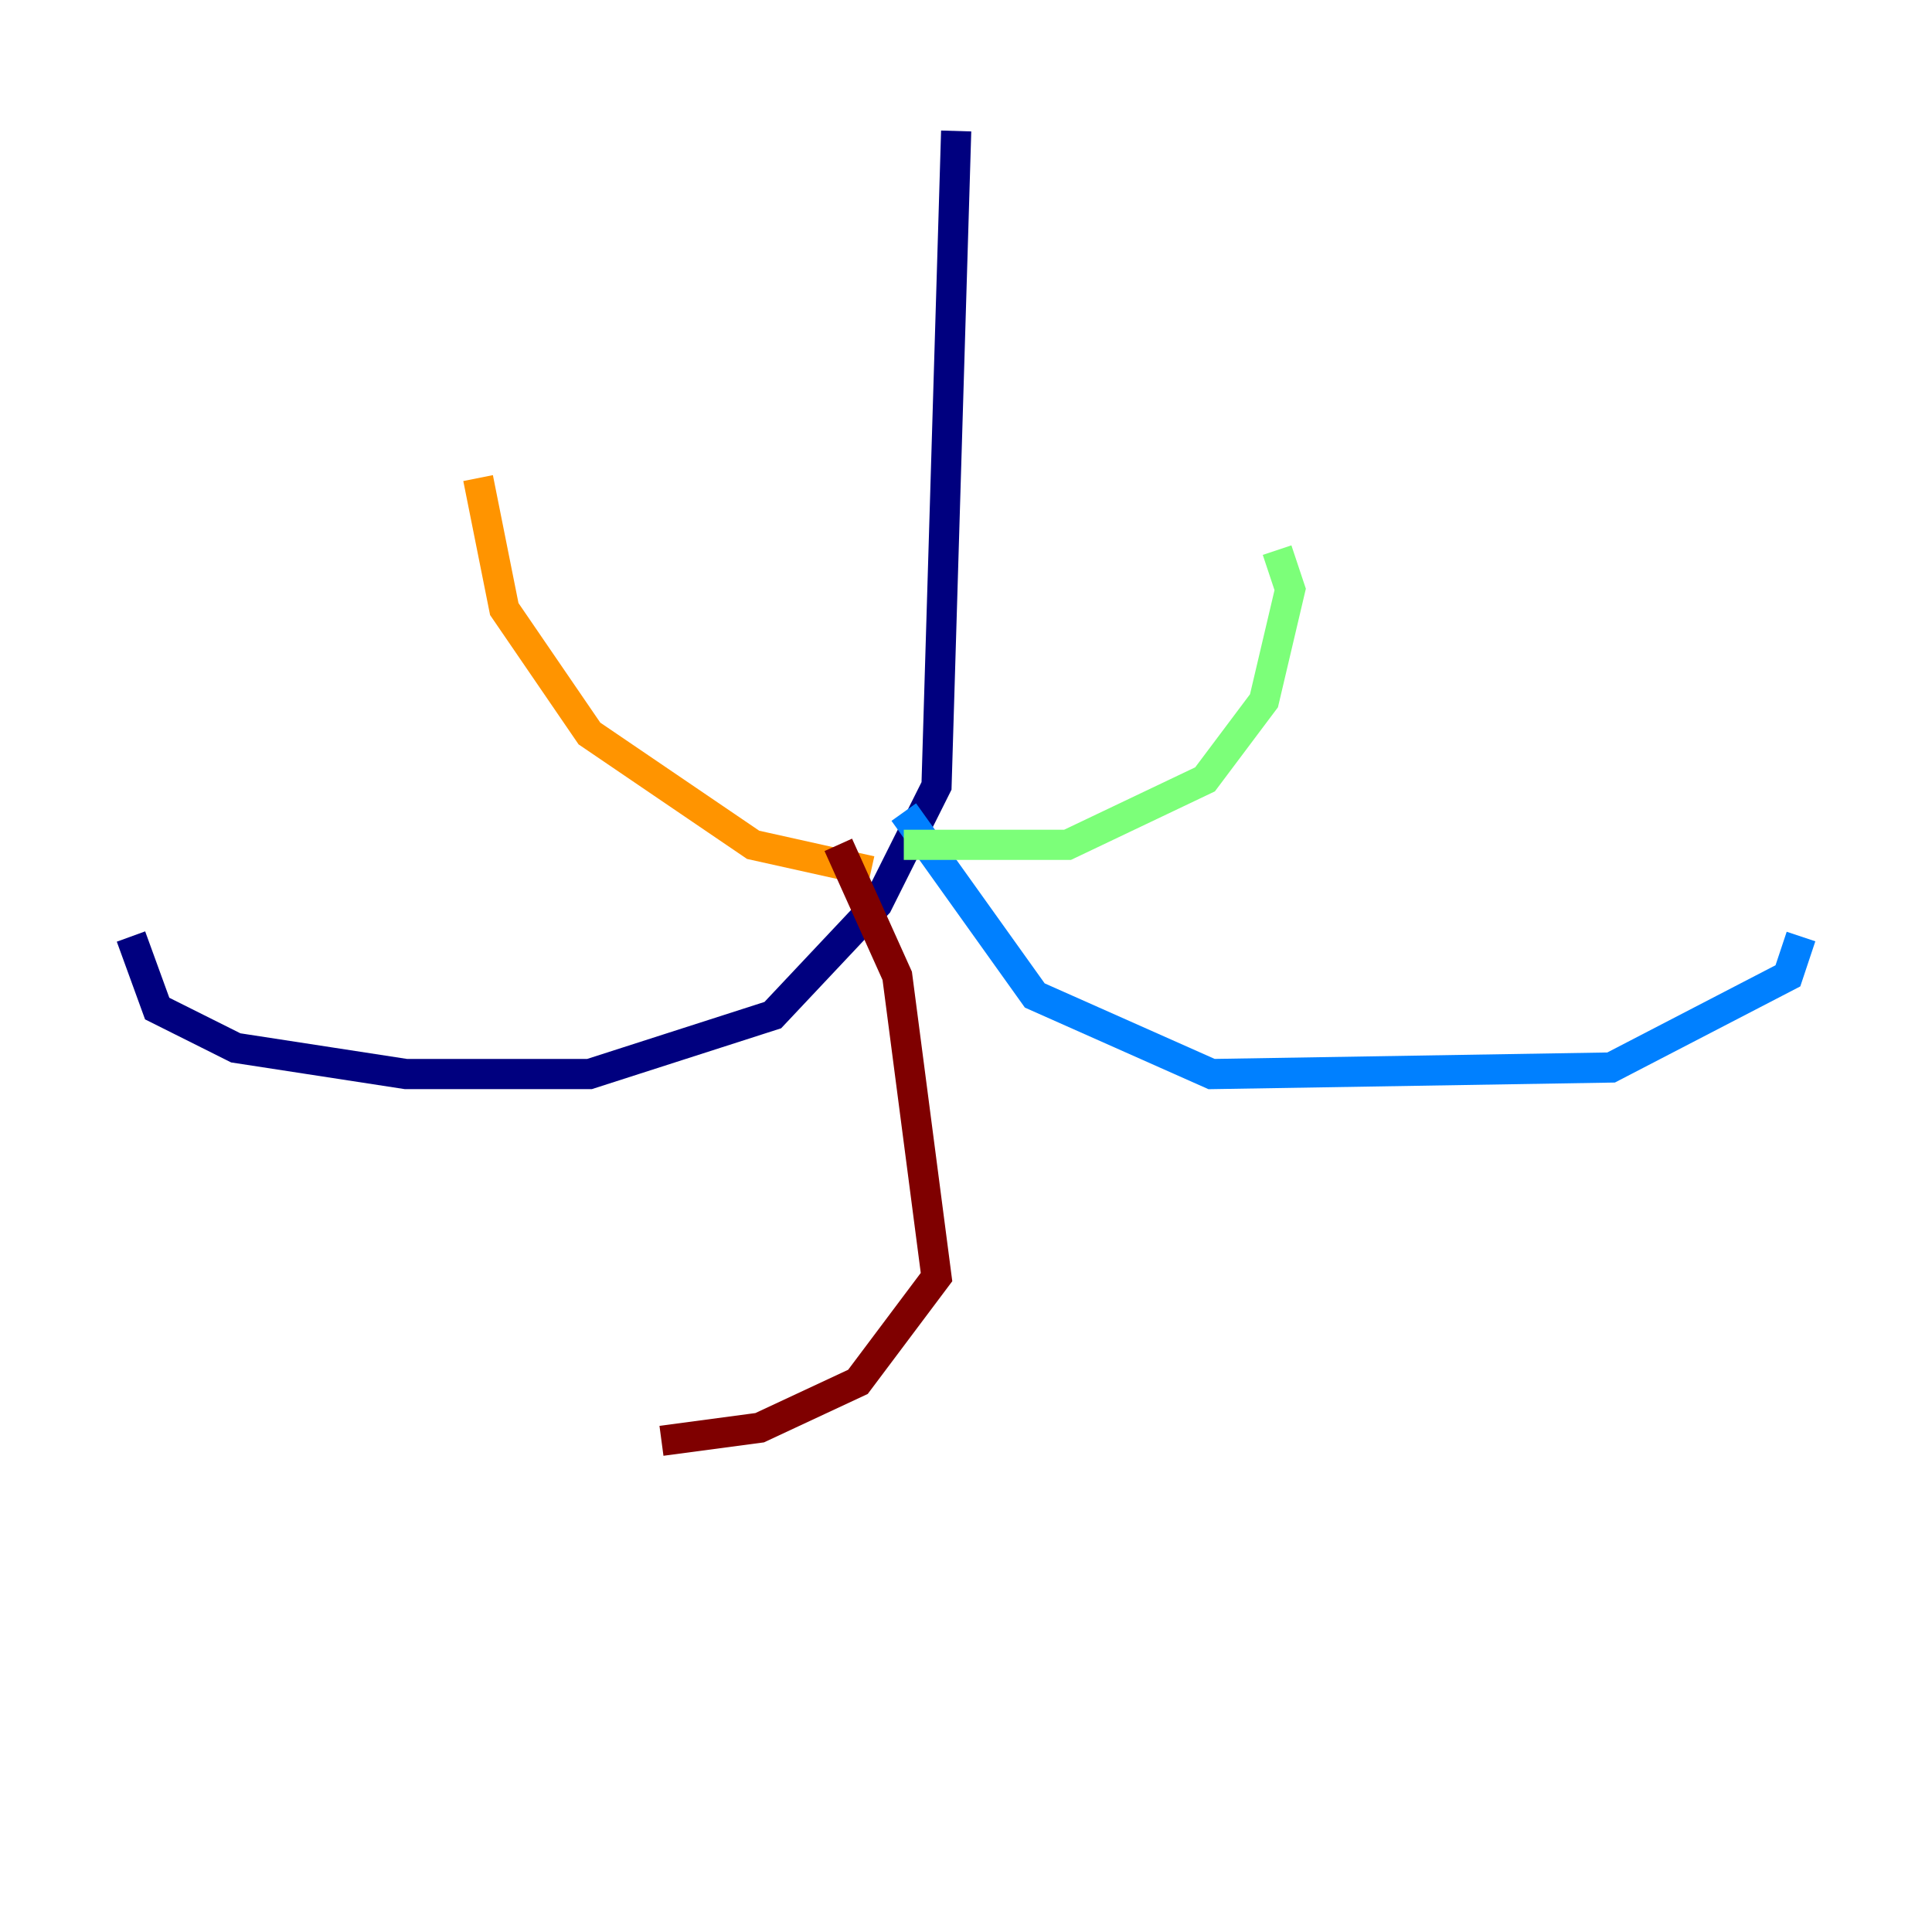 <?xml version="1.0" encoding="utf-8" ?>
<svg baseProfile="tiny" height="128" version="1.2" viewBox="0,0,128,128" width="128" xmlns="http://www.w3.org/2000/svg" xmlns:ev="http://www.w3.org/2001/xml-events" xmlns:xlink="http://www.w3.org/1999/xlink"><defs /><polyline fill="none" points="63.349,8.678 62.047,52.068 58.142,59.878 51.2,67.254 39.051,71.159 26.902,71.159 15.62,69.424 10.414,66.82 8.678,62.047" stroke="#00007f" stroke-width="2" /><polyline fill="none" points="59.878,53.803 68.556,65.953 80.271,71.159 106.739,70.725 118.454,64.651 119.322,62.047" stroke="#0080ff" stroke-width="2" /><polyline fill="none" points="59.878,55.973 70.725,55.973 79.837,51.634 83.742,46.427 85.478,39.051 84.61,36.447" stroke="#7cff79" stroke-width="2" /><polyline fill="none" points="57.709,57.709 49.898,55.973 39.051,48.597 33.41,40.352 31.675,31.675" stroke="#ff9400" stroke-width="2" /><polyline fill="none" points="55.539,55.973 59.444,64.651 62.047,84.61 56.841,91.552 50.332,94.59 43.824,95.458" stroke="#7f0000" stroke-width="2" /></svg>